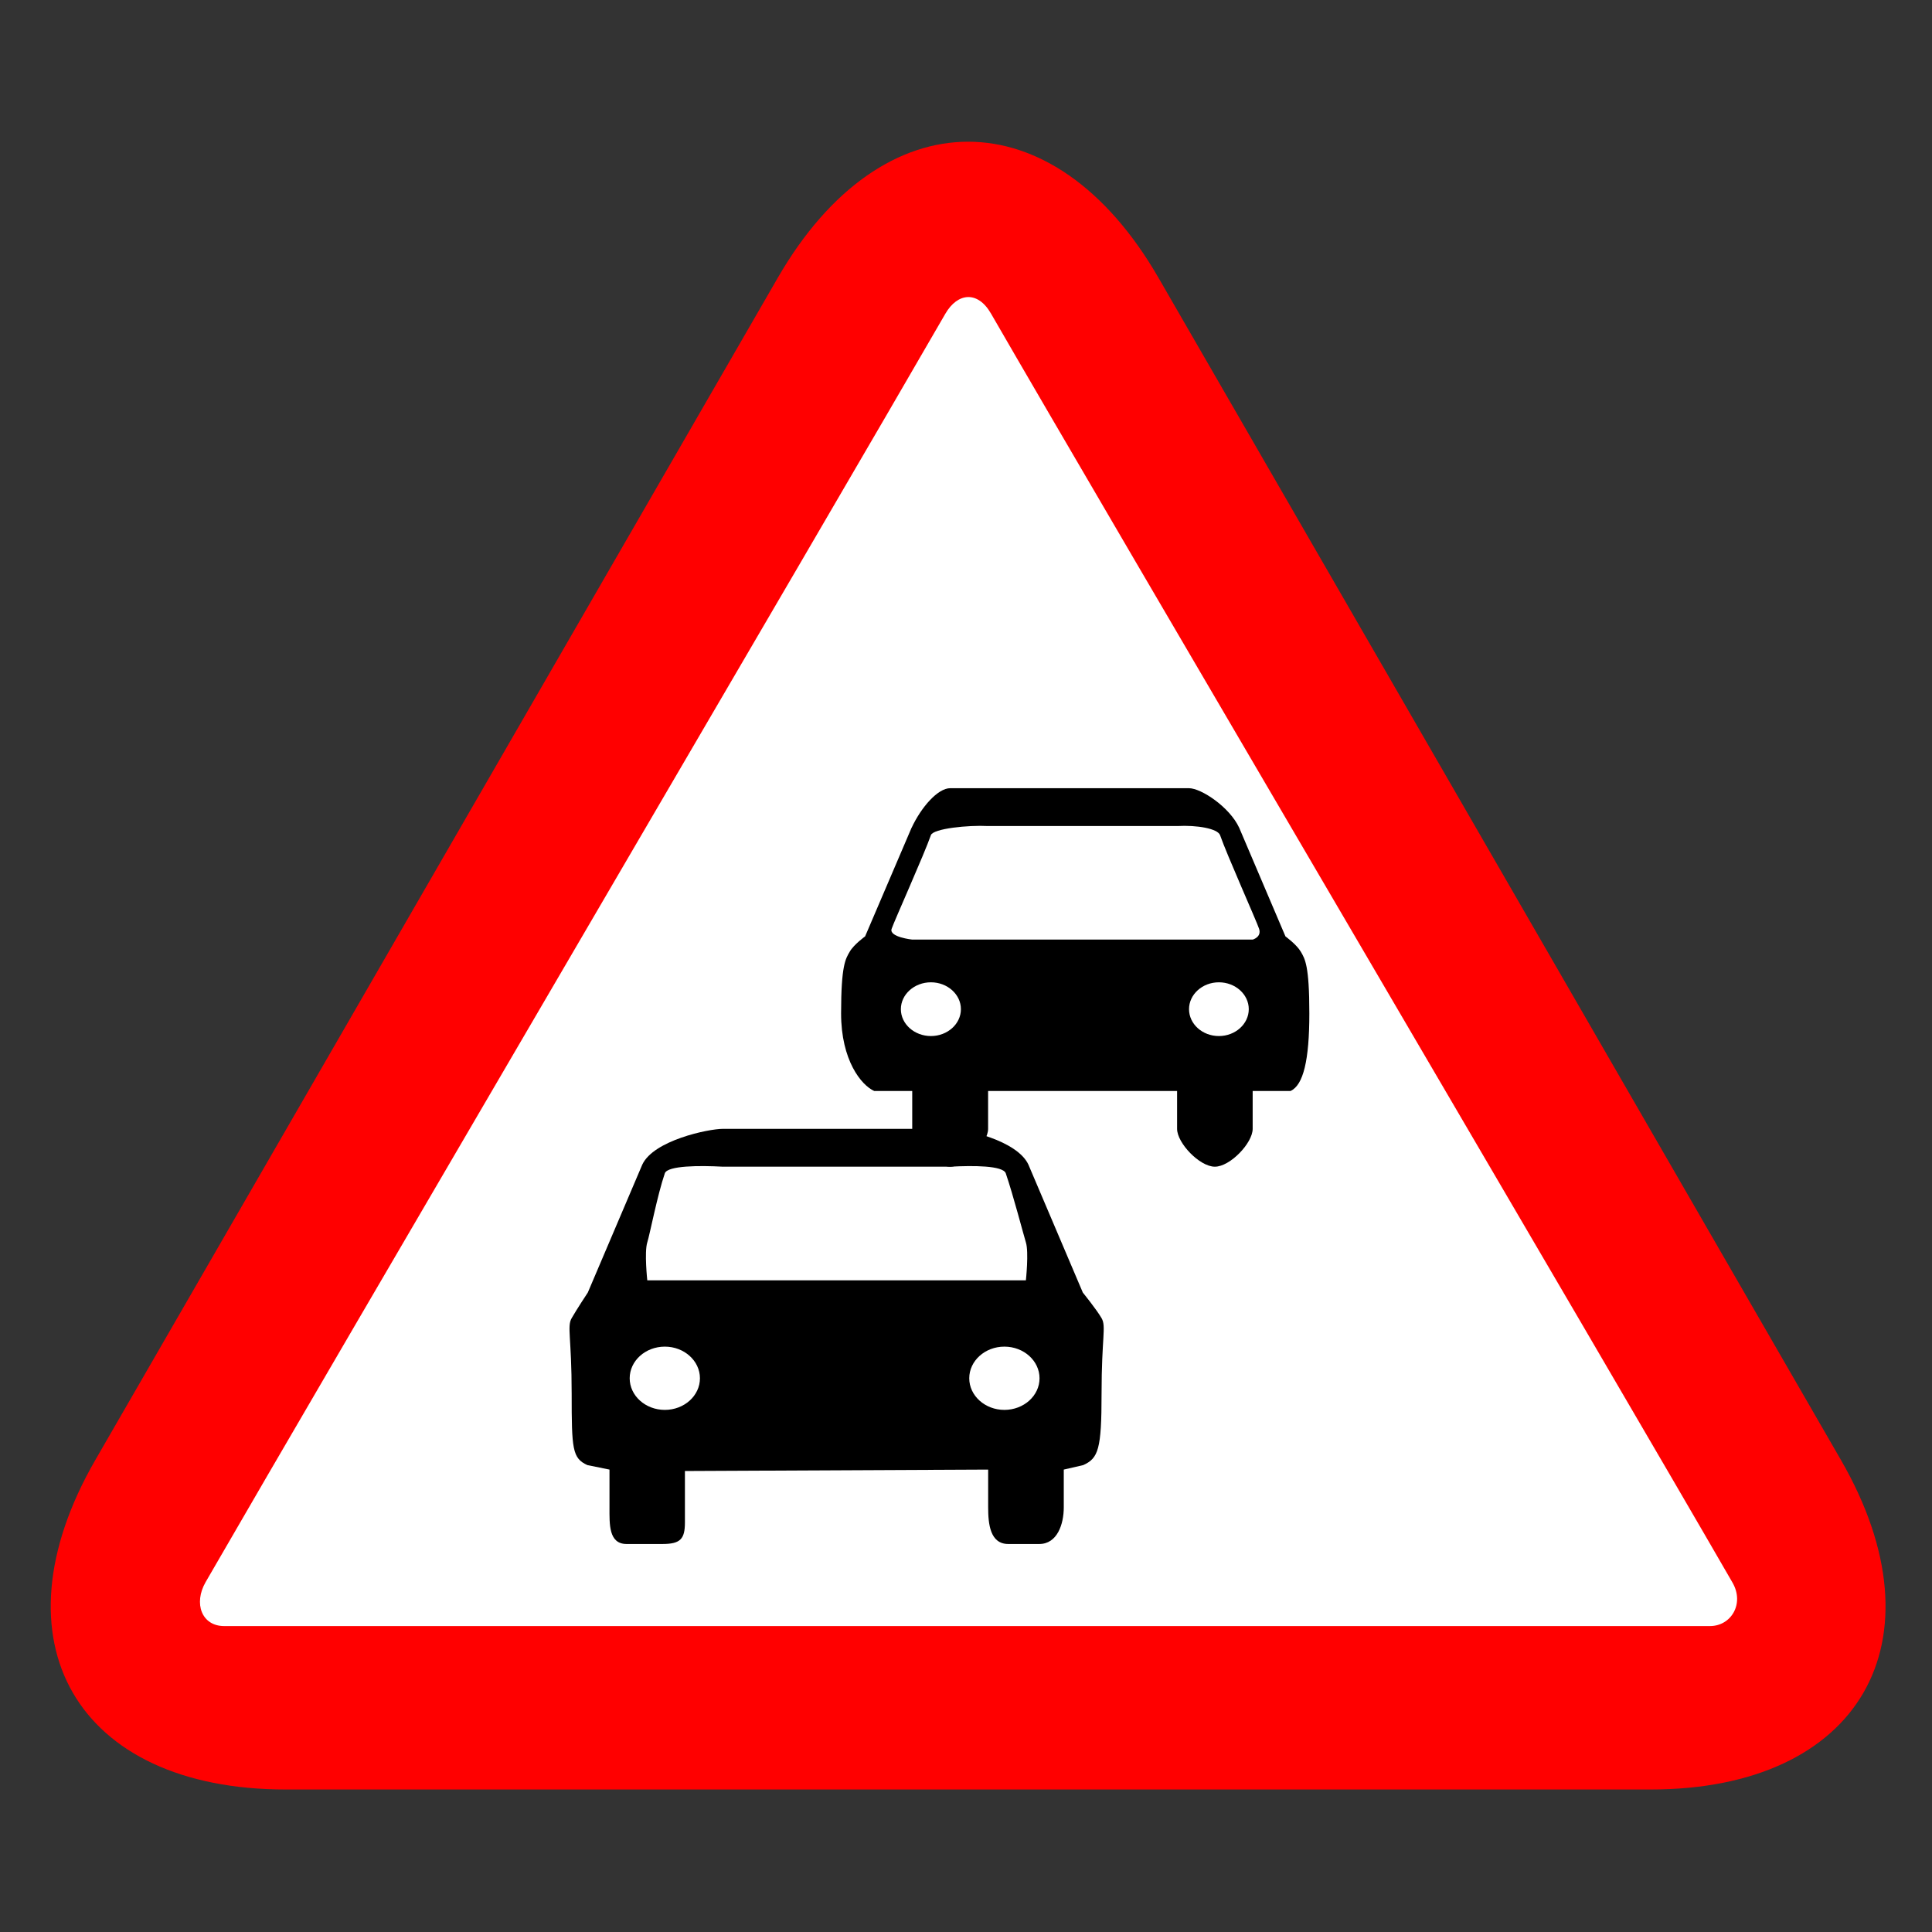 <?xml version="1.0" encoding="utf-8"?>
<!-- Generator: Adobe Illustrator 16.2.0, SVG Export Plug-In . SVG Version: 6.00 Build 0)  -->
<!DOCTYPE svg PUBLIC "-//W3C//DTD SVG 1.1//EN" "http://www.w3.org/Graphics/SVG/1.1/DTD/svg11.dtd">
<svg version="1.1" id="normal" xmlns="http://www.w3.org/2000/svg" xmlns:xlink="http://www.w3.org/1999/xlink" x="0px" y="0px"
	 width="66px" height="66px" viewBox="0 0 66 66" enable-background="new 0 0 66 66" xml:space="preserve">
<rect x="0" y="0" width="66" height="66" fill="#333333" stroke="none"/>
<path fill-rule="evenodd" clip-rule="evenodd" fill="#FF0000" d="M57.727,40.934c-3.574-6.192-9.423-16.326-12.998-22.518
	l-5.156-8.931c-3.575-6.192-9.425-6.192-13,0l-5.156,8.931c-3.575,6.192-9.424,16.325-12.999,22.518l-5.16,8.939
	C-0.316,56.065,2.61,61.132,9.76,61.132h10.313c7.15,0,18.85,0,26,0h10.313c7.15,0,10.076-5.066,6.502-11.259L57.727,40.934z"/>
<path fill="none" d="M54.497,39.253c-2.75-4.764-7.249-12.558-9.999-17.321l-6.426-11.129c-2.75-4.763-7.25-4.763-10,0
	l-6.425,11.129c-2.75,4.763-7.25,12.557-9.999,17.321L5.22,50.391c-2.75,4.764-0.499,8.661,5.001,8.661h12.851c5.5,0,14.5,0,20,0
	h12.852c5.5,0,7.751-3.897,5.001-8.661L54.497,39.253z"/>
<path fill="#FFFFFF" d="M33.852,10.709c3.72,6.452,21.242,36.259,25.335,43.359c0.412,0.718-0.049,1.481-0.773,1.481
	c-7.993,0-43.052,0-50.755,0c-0.768,0-1.054-0.772-0.635-1.502c4.098-7.104,21.436-36.68,25.271-43.33
	C32.71,10,33.397,9.921,33.852,10.709L33.852,10.709z"/>
<path d="M19.529,45.03c-0.166,0.286,0,0.647,0,2.587c0,1.89,0.021,2.199,0.538,2.433l0.754,0.153v1.293
	c0,0.569-0.031,1.249,0.584,1.249h1.222c0.616,0,0.771-0.168,0.771-0.737v-1.756l10.359-0.049v1.293
	c0,0.569,0.068,1.249,0.687,1.249h1.059c0.616,0,0.837-0.68,0.837-1.249v-1.293l0.664-0.153c0.518-0.233,0.627-0.543,0.627-2.433
	c0-1.939,0.166-2.301,0-2.587c-0.164-0.287-0.64-0.874-0.64-0.874l-1.86-4.373c-0.387-0.827-2.169-1.22-2.668-1.22h-7.767
	c-0.496,0-2.367,0.393-2.754,1.22l0,0l-1.862,4.373C20.078,44.156,19.693,44.743,19.529,45.03L19.529,45.03z M34.311,48.164
	c-0.661,0-1.2-0.484-1.2-1.08s0.539-1.081,1.2-1.081c0.663,0,1.201,0.485,1.201,1.081S34.974,48.164,34.311,48.164L34.311,48.164z
	 M22.712,48.164c-0.663,0-1.201-0.484-1.201-1.08s0.538-1.081,1.201-1.081c0.661,0,1.199,0.485,1.199,1.081
	S23.374,48.164,22.712,48.164L22.712,48.164z M22.112,43.737c0,0-0.104-0.963,0-1.295c0.088-0.276,0.343-1.61,0.601-2.365
	c0.104-0.258,1.179-0.265,1.981-0.221h7.767c0.806-0.044,1.791-0.037,1.896,0.221c0.258,0.755,0.604,2.089,0.689,2.365
	c0.104,0.332,0,1.295,0,1.295H22.112L22.112,43.737z"/>
<path d="M29.028,32.511c-0.142,0.244-0.295,0.461-0.295,2.109c0,1.604,0.691,2.453,1.132,2.65h1.298v1.293
	c0,0.484,0.771,1.293,1.297,1.293l0,0c0.525,0,1.295-0.809,1.295-1.293v-1.293h6.456v1.293c0,0.484,0.769,1.293,1.29,1.293l0,0
	c0.523,0,1.292-0.809,1.292-1.293v-1.293h1.292c0.438-0.197,0.644-1.046,0.644-2.65c0-1.648-0.151-1.866-0.292-2.109
	c-0.141-0.244-0.524-0.522-0.524-0.522l-1.581-3.713c-0.326-0.704-1.296-1.35-1.717-1.35h-8.154c-0.424,0-0.989,0.646-1.318,1.35
	h-0.002l-1.588,3.713C29.553,31.988,29.167,32.267,29.028,32.511L29.028,32.511z M41.639,35.393c-0.563,0-1.02-0.411-1.02-0.918
	c0-0.505,0.457-0.918,1.02-0.918s1.021,0.413,1.021,0.918C42.659,34.981,42.201,35.393,41.639,35.393L41.639,35.393z M31.802,35.393
	c-0.565,0-1.027-0.411-1.027-0.918c0-0.505,0.461-0.918,1.027-0.918c0.564,0,1.024,0.413,1.024,0.918
	C32.826,34.981,32.366,35.393,31.802,35.393L31.802,35.393z M31.164,32.098c0,0-0.794-0.084-0.706-0.364
	c0.076-0.236,1.124-2.569,1.344-3.208c0.089-0.221,1.272-0.344,1.954-0.307h6.456c0.681-0.038,1.376,0.086,1.466,0.307
	c0.219,0.64,1.262,2.973,1.336,3.208c0.088,0.28-0.22,0.364-0.22,0.364H31.164L31.164,32.098z"/>
<path fill="none" d="M34.837,14.954c3.145,5.454,17.957,30.65,21.417,36.653c0.35,0.605-0.04,1.251-0.653,1.251
	c-6.758,0-36.389,0-42.9,0c-0.649,0-0.891-0.652-0.536-1.269c3.463-6.006,18.12-31.007,21.359-36.628
	C33.874,14.355,34.454,14.288,34.837,14.954L34.837,14.954z"/>
</svg>
